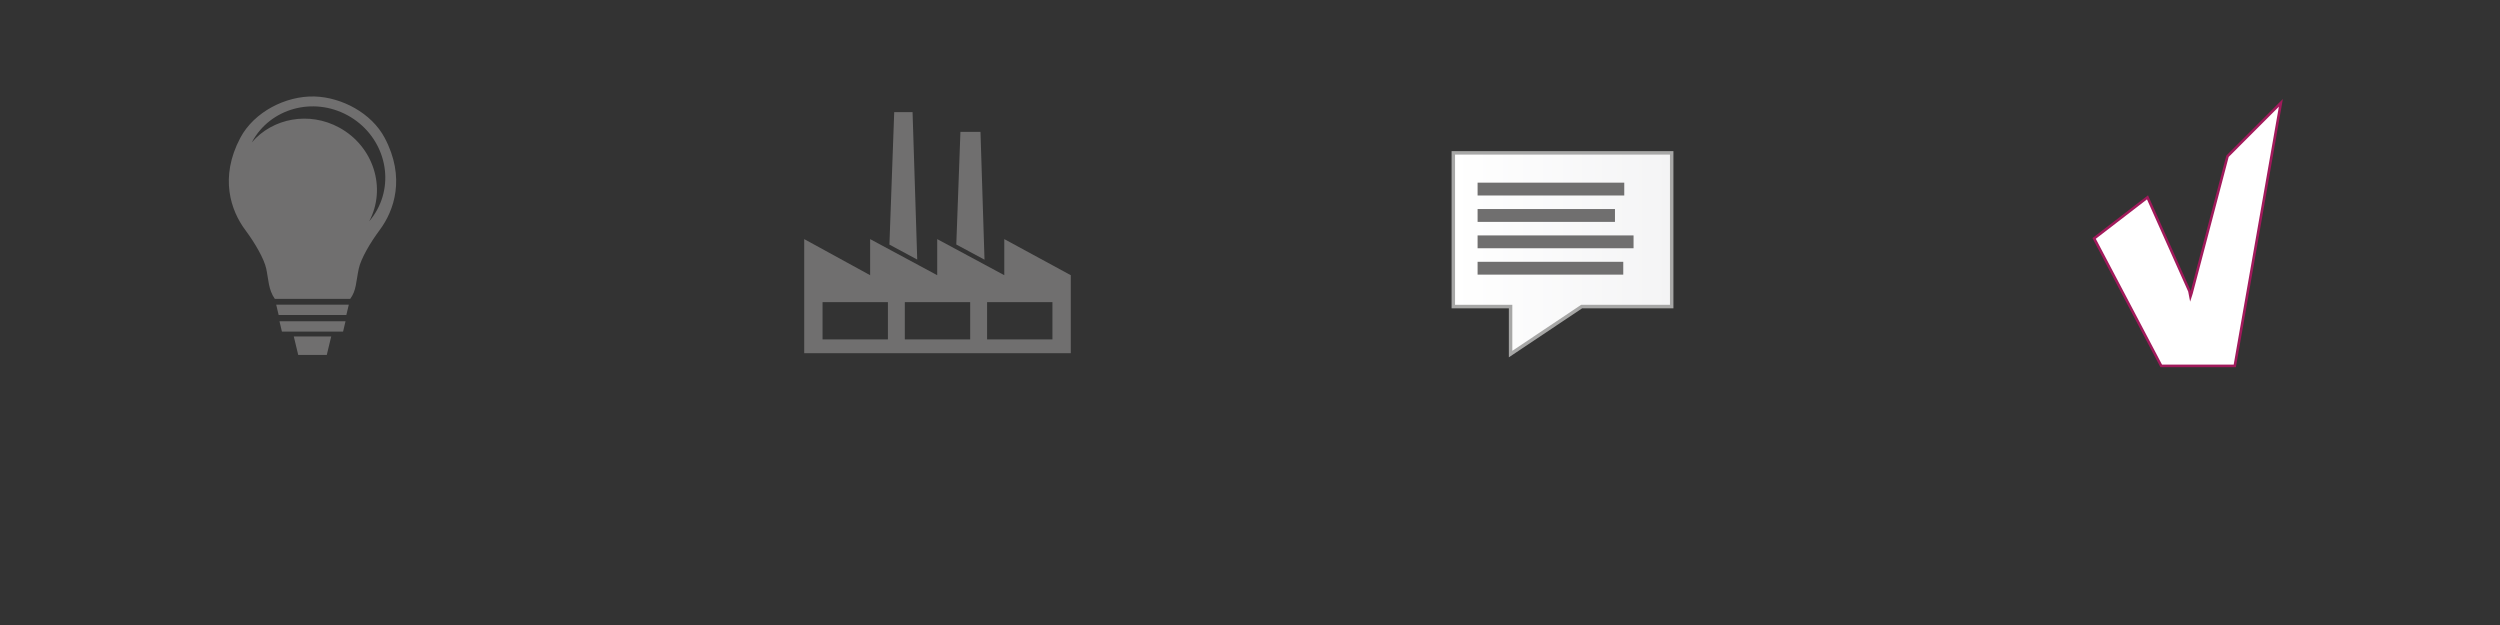 <?xml version="1.0" encoding="utf-8"?>
<!-- Generator: Adobe Illustrator 16.0.4, SVG Export Plug-In . SVG Version: 6.00 Build 0)  -->
<!DOCTYPE svg PUBLIC "-//W3C//DTD SVG 1.1//EN" "http://www.w3.org/Graphics/SVG/1.1/DTD/svg11.dtd">
<svg version="1.1" id="Ebene_1" xmlns="http://www.w3.org/2000/svg" xmlns:xlink="http://www.w3.org/1999/xlink" x="0px" y="0px"
	 width="720px" height="180px" viewBox="0 0 720 180" enable-background="new 0 0 720 180" xml:space="preserve">
<rect x="0" y="0" width="720" height="180" fill="#333333" stroke="none"/>
<g>
	<g>
		<polygon fill="#706F6F" points="99.748,90.713 80.25,90.713 79.544,87.737 100.455,87.737 		"/>
		<polygon fill="#706F6F" points="98.809,95.492 81.191,95.492 80.486,92.516 99.514,92.516 		"/>
		<polygon fill="#706F6F" points="94.114,102.219 85.887,102.219 84.608,96.893 95.392,96.893 		"/>
	</g>
	<path fill="#706F6F" d="M110.786,39.695c-3.771-7.106-12.337-11.688-20.233-11.908c-8.285-0.208-17.385,4.458-21.34,11.908
		c-6.066,11.438-2.719,20.987,1.428,26.543c2.827,3.786,5.425,8.319,6.033,11.129c0.674,3.137,0.604,6.048,2.48,8.716h21.701
		c0.873-1.209,1.292-2.302,1.607-3.843c0.283-1.372,0.453-2.953,0.864-4.873c0.607-2.81,3.207-7.343,6.032-11.129
		C113.508,60.683,116.853,51.133,110.786,39.695z M108.621,60.41c-0.658,1.209-1.431,2.32-2.295,3.327
		c5.069-9.576,1.24-21.617-8.626-26.994c-8.688-4.732-19.181-2.729-25.183,4.27c0.038-0.069,0.072-0.14,0.111-0.208
		c5.234-9.61,17.535-13.011,27.474-7.598C110.044,38.621,113.855,50.802,108.621,60.41z"/>
</g>
<g>
	<polygon fill="#706F6F" points="264.161,74.756 262.817,32.286 257.534,32.286 256.154,70.446 	"/>
	<polygon fill="#706F6F" points="283.538,74.788 282.38,37.982 276.603,37.982 275.412,70.417 	"/>
	<path fill="#706F6F" d="M289.235,68.864v10.395l-19.318-10.395v10.395l-19.318-10.395v10.395l-18.986-10.395v32.85h76.774V79.259
		L289.235,68.864z M255.718,97.751h-18.823V87.023h18.823V97.751z M279.411,97.751h-18.823V87.023h18.823V97.751z M303.103,97.751
		H284.28V87.023h18.823V97.751z"/>
</g>
<g>
	<g>
		
			<linearGradient id="SVGID_1_" gradientUnits="userSpaceOnUse" x1="691.057" y1="-288" x2="753.944" y2="-288" gradientTransform="matrix(1 0 0 -1 -272.5 -215)">
			<stop  offset="0" style="stop-color:#FFFFFF"/>
			<stop  offset="1" style="stop-color:#F4F4F5"/>
		</linearGradient>
		<path fill="url(#SVGID_1_)" stroke="#A7A7A6" d="M435.049,88.291h-16.492V44.027h62.888v44.264h-25.93l-20.466,13.682V88.291
			L435.049,88.291z"/>
	</g>
	<g>
		<rect x="425.547" y="52.605" fill="#706F6F" width="42.242" height="3.697"/>
		<rect x="425.547" y="60.203" fill="#706F6F" width="39.564" height="3.699"/>
		<rect x="425.547" y="67.801" fill="#706F6F" width="44.916" height="3.697"/>
		<rect x="425.547" y="75.398" fill="#706F6F" width="41.953" height="3.697"/>
	</g>
</g>
<polygon fill="#FFFFFF" stroke="#A11A5B" stroke-width="0.75" stroke-miterlimit="10" points="656.893,29.613 643.615,105.387 
	622.438,105.387 603.108,68.669 618.479,56.834 630.559,83.858 630.85,85.376 631.138,84.491 641.525,45.001 "/>
</svg>
